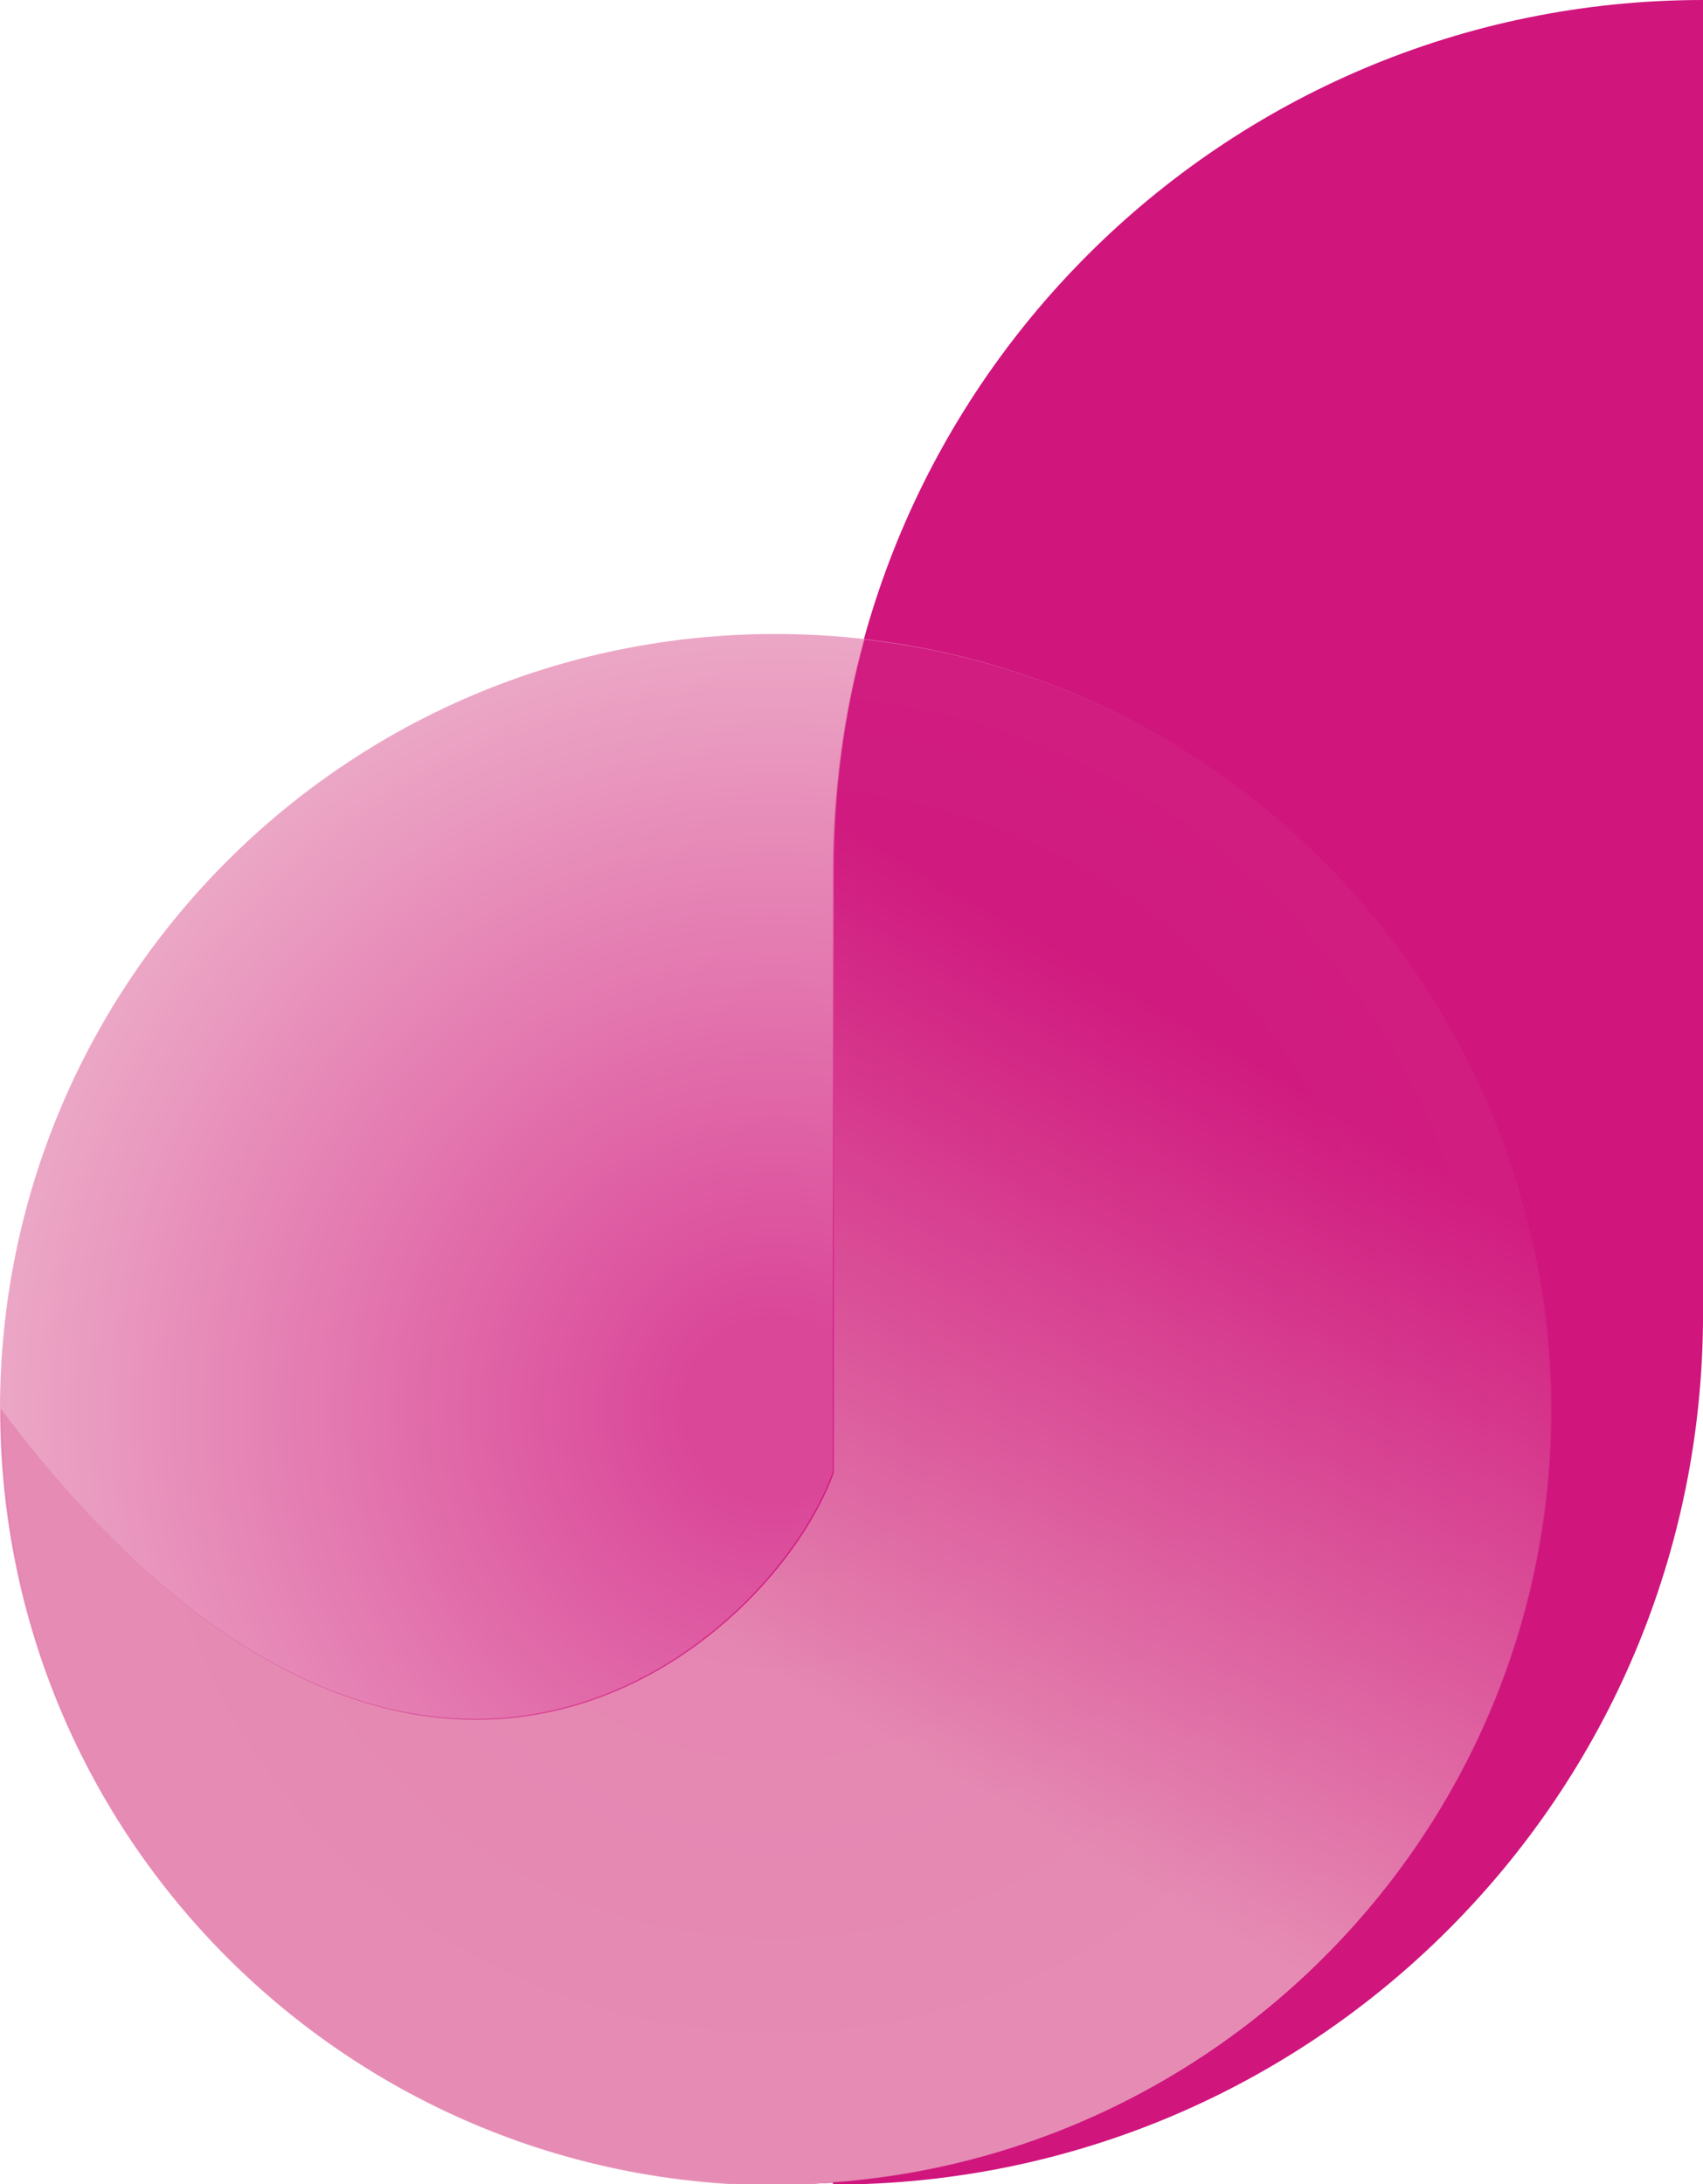 <svg width="131" height="168" viewBox="0 0 131 168" fill="none" xmlns="http://www.w3.org/2000/svg">
<g clip-path="url(#clip0_166_11221)">
<path d="M131.002 0C94.033 0 64.072 29.961 64.072 66.93V113.194C59.424 126.279 31.966 150.806 0.074 108.403C0.074 141.367 26.746 168.039 59.71 168.039C61.212 168.039 62.642 167.967 64.072 167.896V168.039C101.041 168.039 131.002 138.078 131.002 101.109V0Z" fill="#D0157D"/>
<path opacity="0.79" d="M59.636 168.039C92.572 168.039 119.272 141.339 119.272 108.403C119.272 75.467 92.572 48.767 59.636 48.767C26.7 48.767 0 75.467 0 108.403C0 141.339 26.7 168.039 59.636 168.039Z" fill="url(#paint0_radial_166_11221)"/>
<path opacity="0.92" d="M64.071 167.824C94.961 165.608 119.345 139.794 119.345 108.403C119.345 77.727 96.249 52.557 66.502 49.196C64.929 54.845 64.142 60.852 64.142 67.001V113.265C59.495 126.351 32.036 150.877 0.145 108.474C0.145 141.439 26.816 168.11 59.781 168.11C60.567 168.11 61.354 168.11 62.14 168.039C62.712 167.967 63.427 167.896 64.071 167.824Z" fill="url(#paint1_linear_166_11221)"/>
</g>
<defs>
<radialGradient id="paint0_radial_166_11221" cx="0" cy="0" r="1" gradientUnits="userSpaceOnUse" gradientTransform="translate(59.636 108.403) rotate(90) scale(59.636)">
<stop offset="0.115" stop-color="#D0157D"/>
<stop offset="1" stop-color="#E68EB5"/>
</radialGradient>
<linearGradient id="paint1_linear_166_11221" x1="33.304" y1="162.05" x2="92.943" y2="58.751" gradientUnits="userSpaceOnUse">
<stop stop-color="#E68EB5"/>
<stop offset="0.354" stop-color="#E68EB5"/>
<stop offset="0.847" stop-color="#D0157D"/>
<stop offset="1" stop-color="#D0157D"/>
</linearGradient>
<clipPath id="clip0_166_11221">
<rect width="131" height="168" fill="white"/>
</clipPath>
</defs>
</svg>
